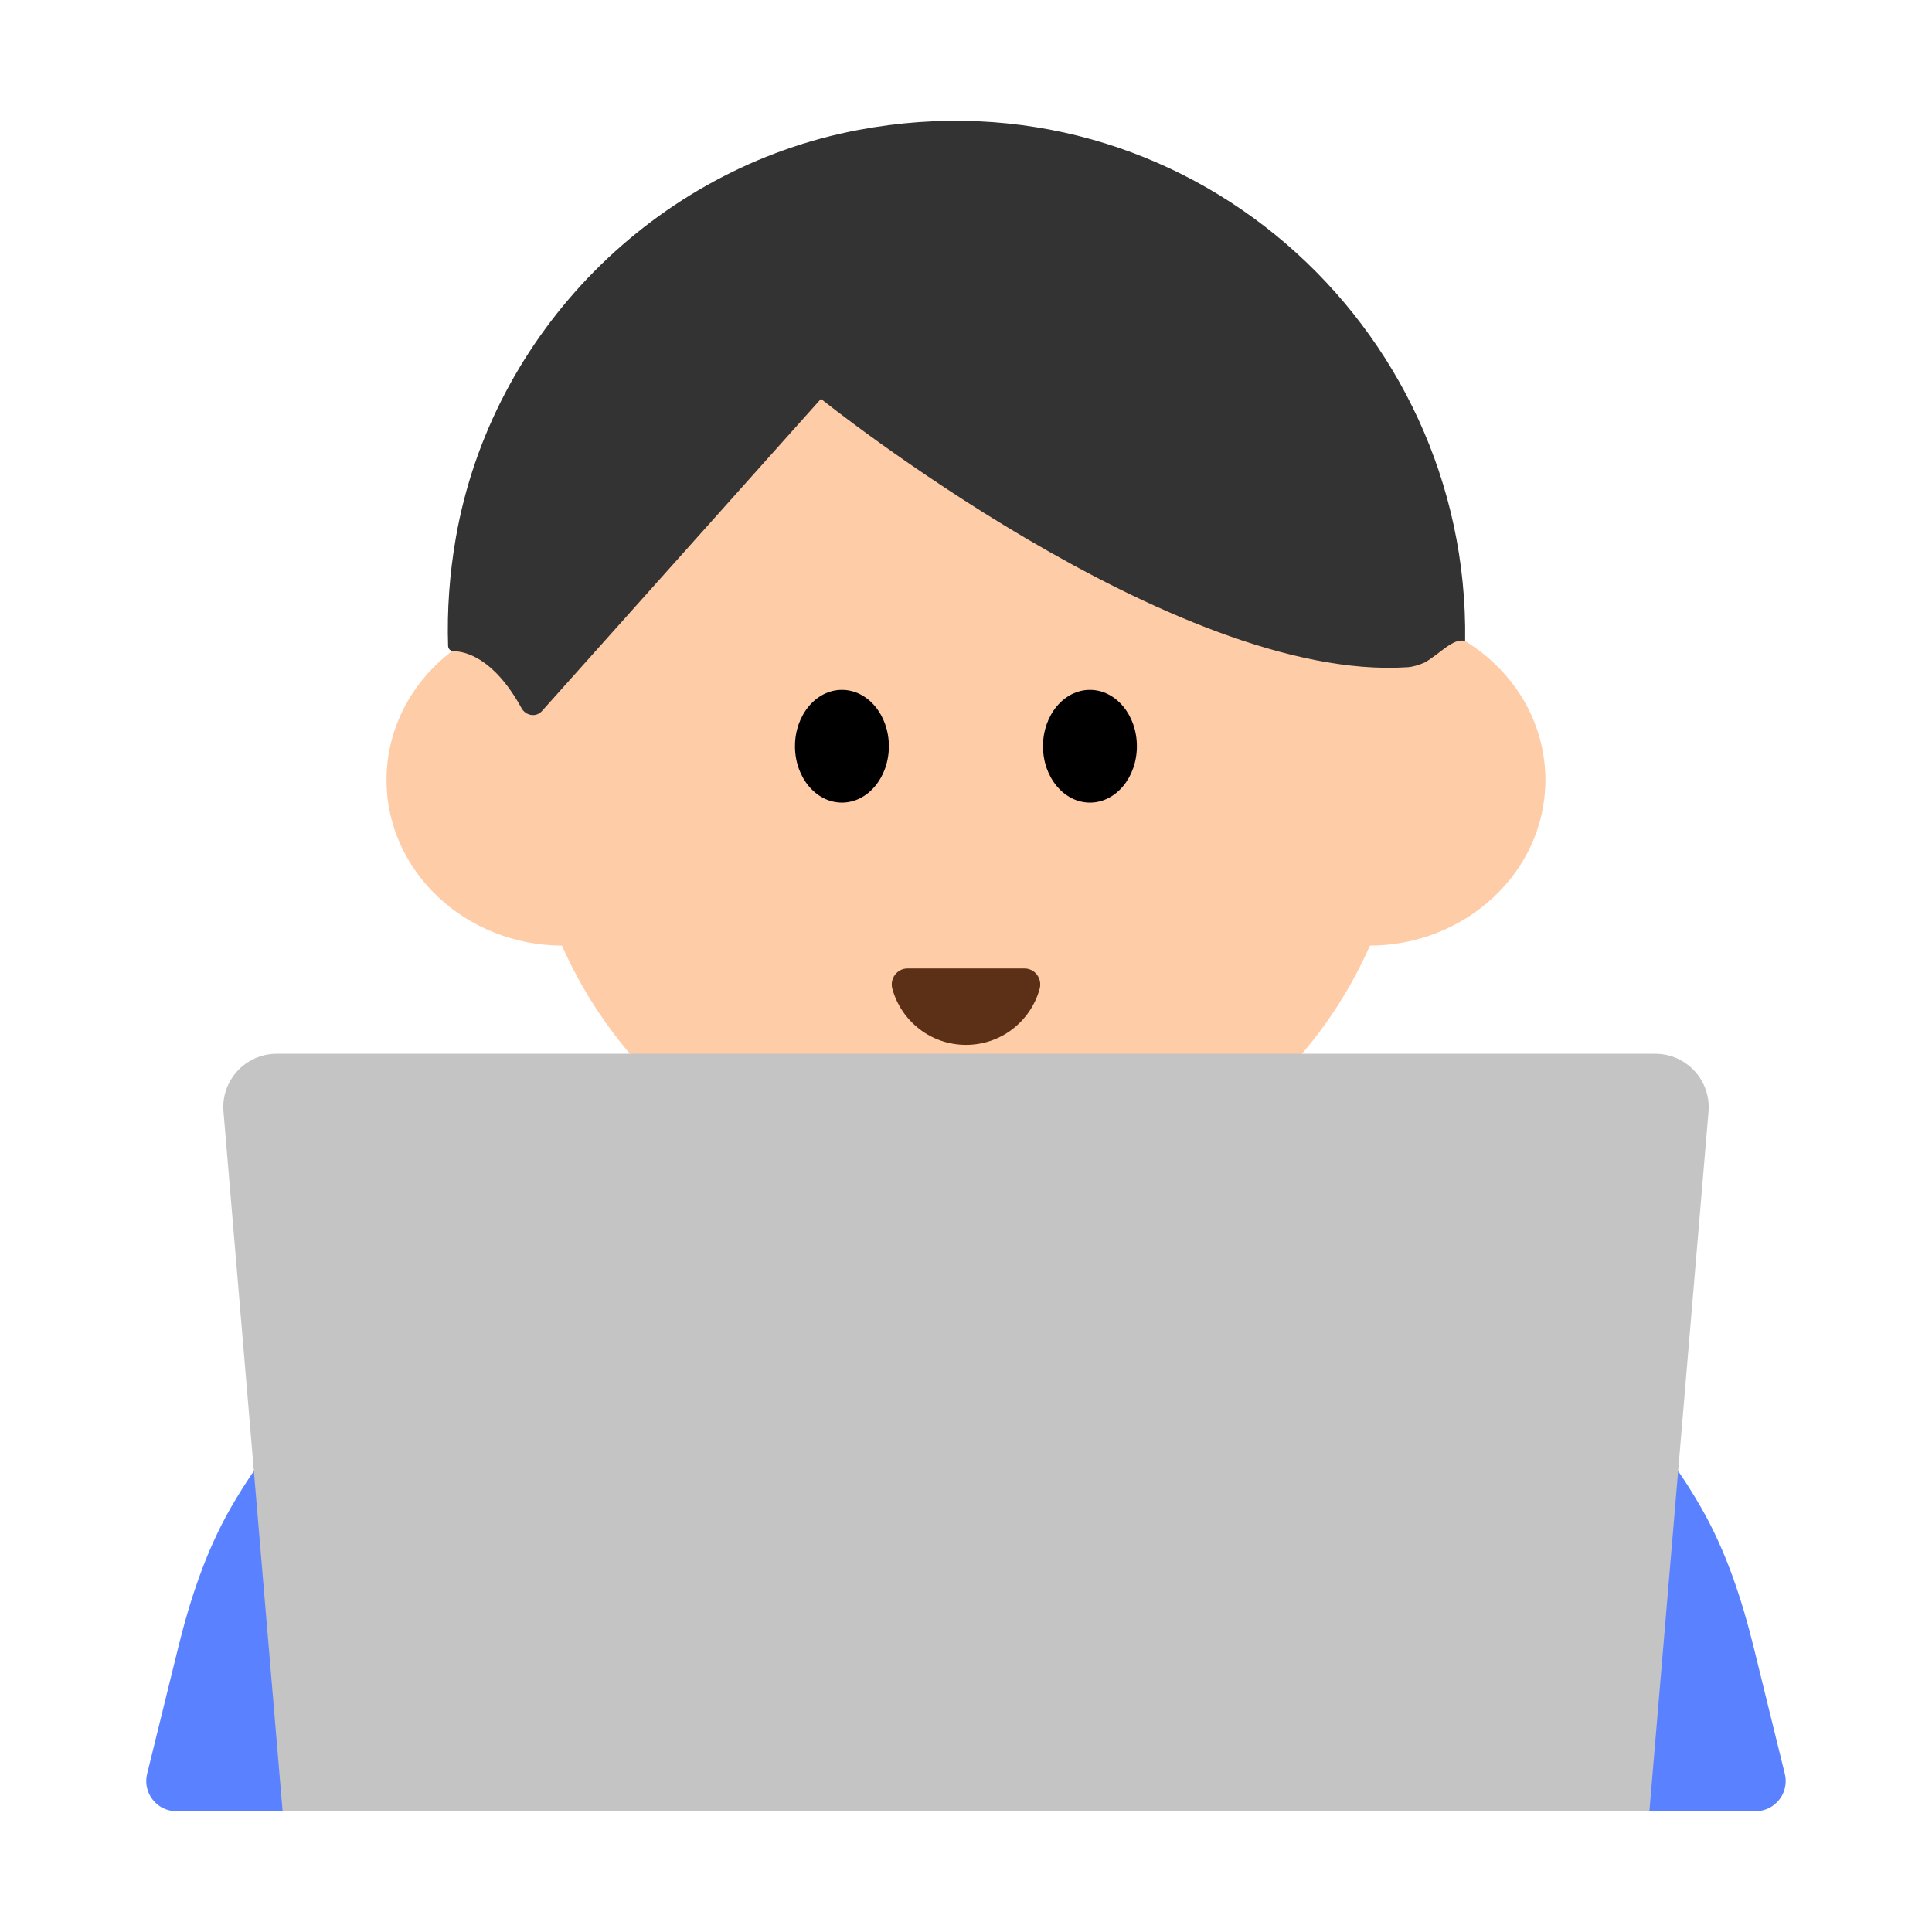 <svg width="40" height="40" viewBox="0 0 40 40" fill="none" xmlns="http://www.w3.org/2000/svg">
<g clip-path="url(#clip0_1373_3791)">
<path d="M29.546 26.371L24.538 24.468C21.614 23.357 18.385 23.357 15.461 24.468L10.453 26.371C8.042 27.287 6.047 29.007 4.782 31.209C4.263 32.113 3.935 33.113 3.686 34.125L3.046 36.726C2.949 37.119 3.247 37.499 3.652 37.499H36.347C36.752 37.499 37.05 37.119 36.953 36.726L36.313 34.124C36.064 33.112 35.736 32.112 35.217 31.208C33.953 29.005 31.957 27.286 29.547 26.37L29.546 26.371Z" fill="#5A81FF"/>
<path d="M19.999 25.03C25.046 25.03 29.137 20.939 29.137 15.892C29.137 10.845 25.046 6.754 19.999 6.754C14.953 6.754 10.861 10.845 10.861 15.892C10.861 20.939 14.953 25.03 19.999 25.03Z" fill="#FFCCA8"/>
<path d="M11.66 19.579C13.68 19.579 15.318 18.043 15.318 16.148C15.318 14.253 13.68 12.717 11.66 12.717C9.64 12.717 8.002 14.253 8.002 16.148C8.002 18.043 9.64 19.579 11.66 19.579Z" fill="#FFCCA8"/>
<path d="M28.338 19.579C30.358 19.579 31.996 18.043 31.996 16.148C31.996 14.253 30.358 12.717 28.338 12.717C26.317 12.717 24.68 14.253 24.68 16.148C24.68 18.043 26.317 19.579 28.338 19.579Z" fill="#FFCCA8"/>
<path d="M30.334 13.272C30.43 6.719 24.538 1.423 17.779 2.689C13.558 3.479 10.18 6.896 9.439 11.126C9.305 11.889 9.254 12.64 9.277 13.372C9.279 13.43 9.325 13.482 9.384 13.482C9.618 13.484 10.215 13.603 10.798 14.662C10.886 14.821 11.1 14.857 11.221 14.721L16.997 8.258C16.997 8.258 24.315 14.135 29.144 13.814C29.25 13.807 29.373 13.77 29.494 13.718C29.816 13.537 30.086 13.2 30.334 13.272Z" fill="#333333"/>
<path d="M17.431 16.617C17.968 16.617 18.403 16.095 18.403 15.45C18.403 14.805 17.968 14.283 17.431 14.283C16.894 14.283 16.459 14.805 16.459 15.45C16.459 16.095 16.894 16.617 17.431 16.617Z" fill="black"/>
<path d="M22.566 16.617C23.103 16.617 23.538 16.095 23.538 15.45C23.538 14.805 23.103 14.283 22.566 14.283C22.029 14.283 21.594 14.805 21.594 15.45C21.594 16.095 22.029 16.617 22.566 16.617Z" fill="black"/>
<path d="M21.209 20.051C21.428 20.051 21.583 20.261 21.525 20.472C21.341 21.142 20.728 21.633 20 21.633C19.272 21.633 18.659 21.141 18.475 20.472C18.417 20.261 18.572 20.051 18.791 20.051H21.21H21.209Z" fill="#5C2F17"/>
<path d="M17.809 23.628H22.191V27.787C22.191 28.996 21.209 29.978 20 29.978C18.791 29.978 17.809 28.996 17.809 27.787V23.628Z" fill="#FFCCA8"/>
<path d="M34.149 37.5H5.851L4.627 23.016C4.572 22.371 5.081 21.817 5.729 21.817H34.271C34.918 21.817 35.427 22.371 35.373 23.016L34.149 37.5Z" fill="#C4C4C4"/>
</g>
<defs>
<clipPath id="clip0_1373_3791">
<rect width="40" height="40" fill="white"/>
</clipPath>
</defs>
</svg>
